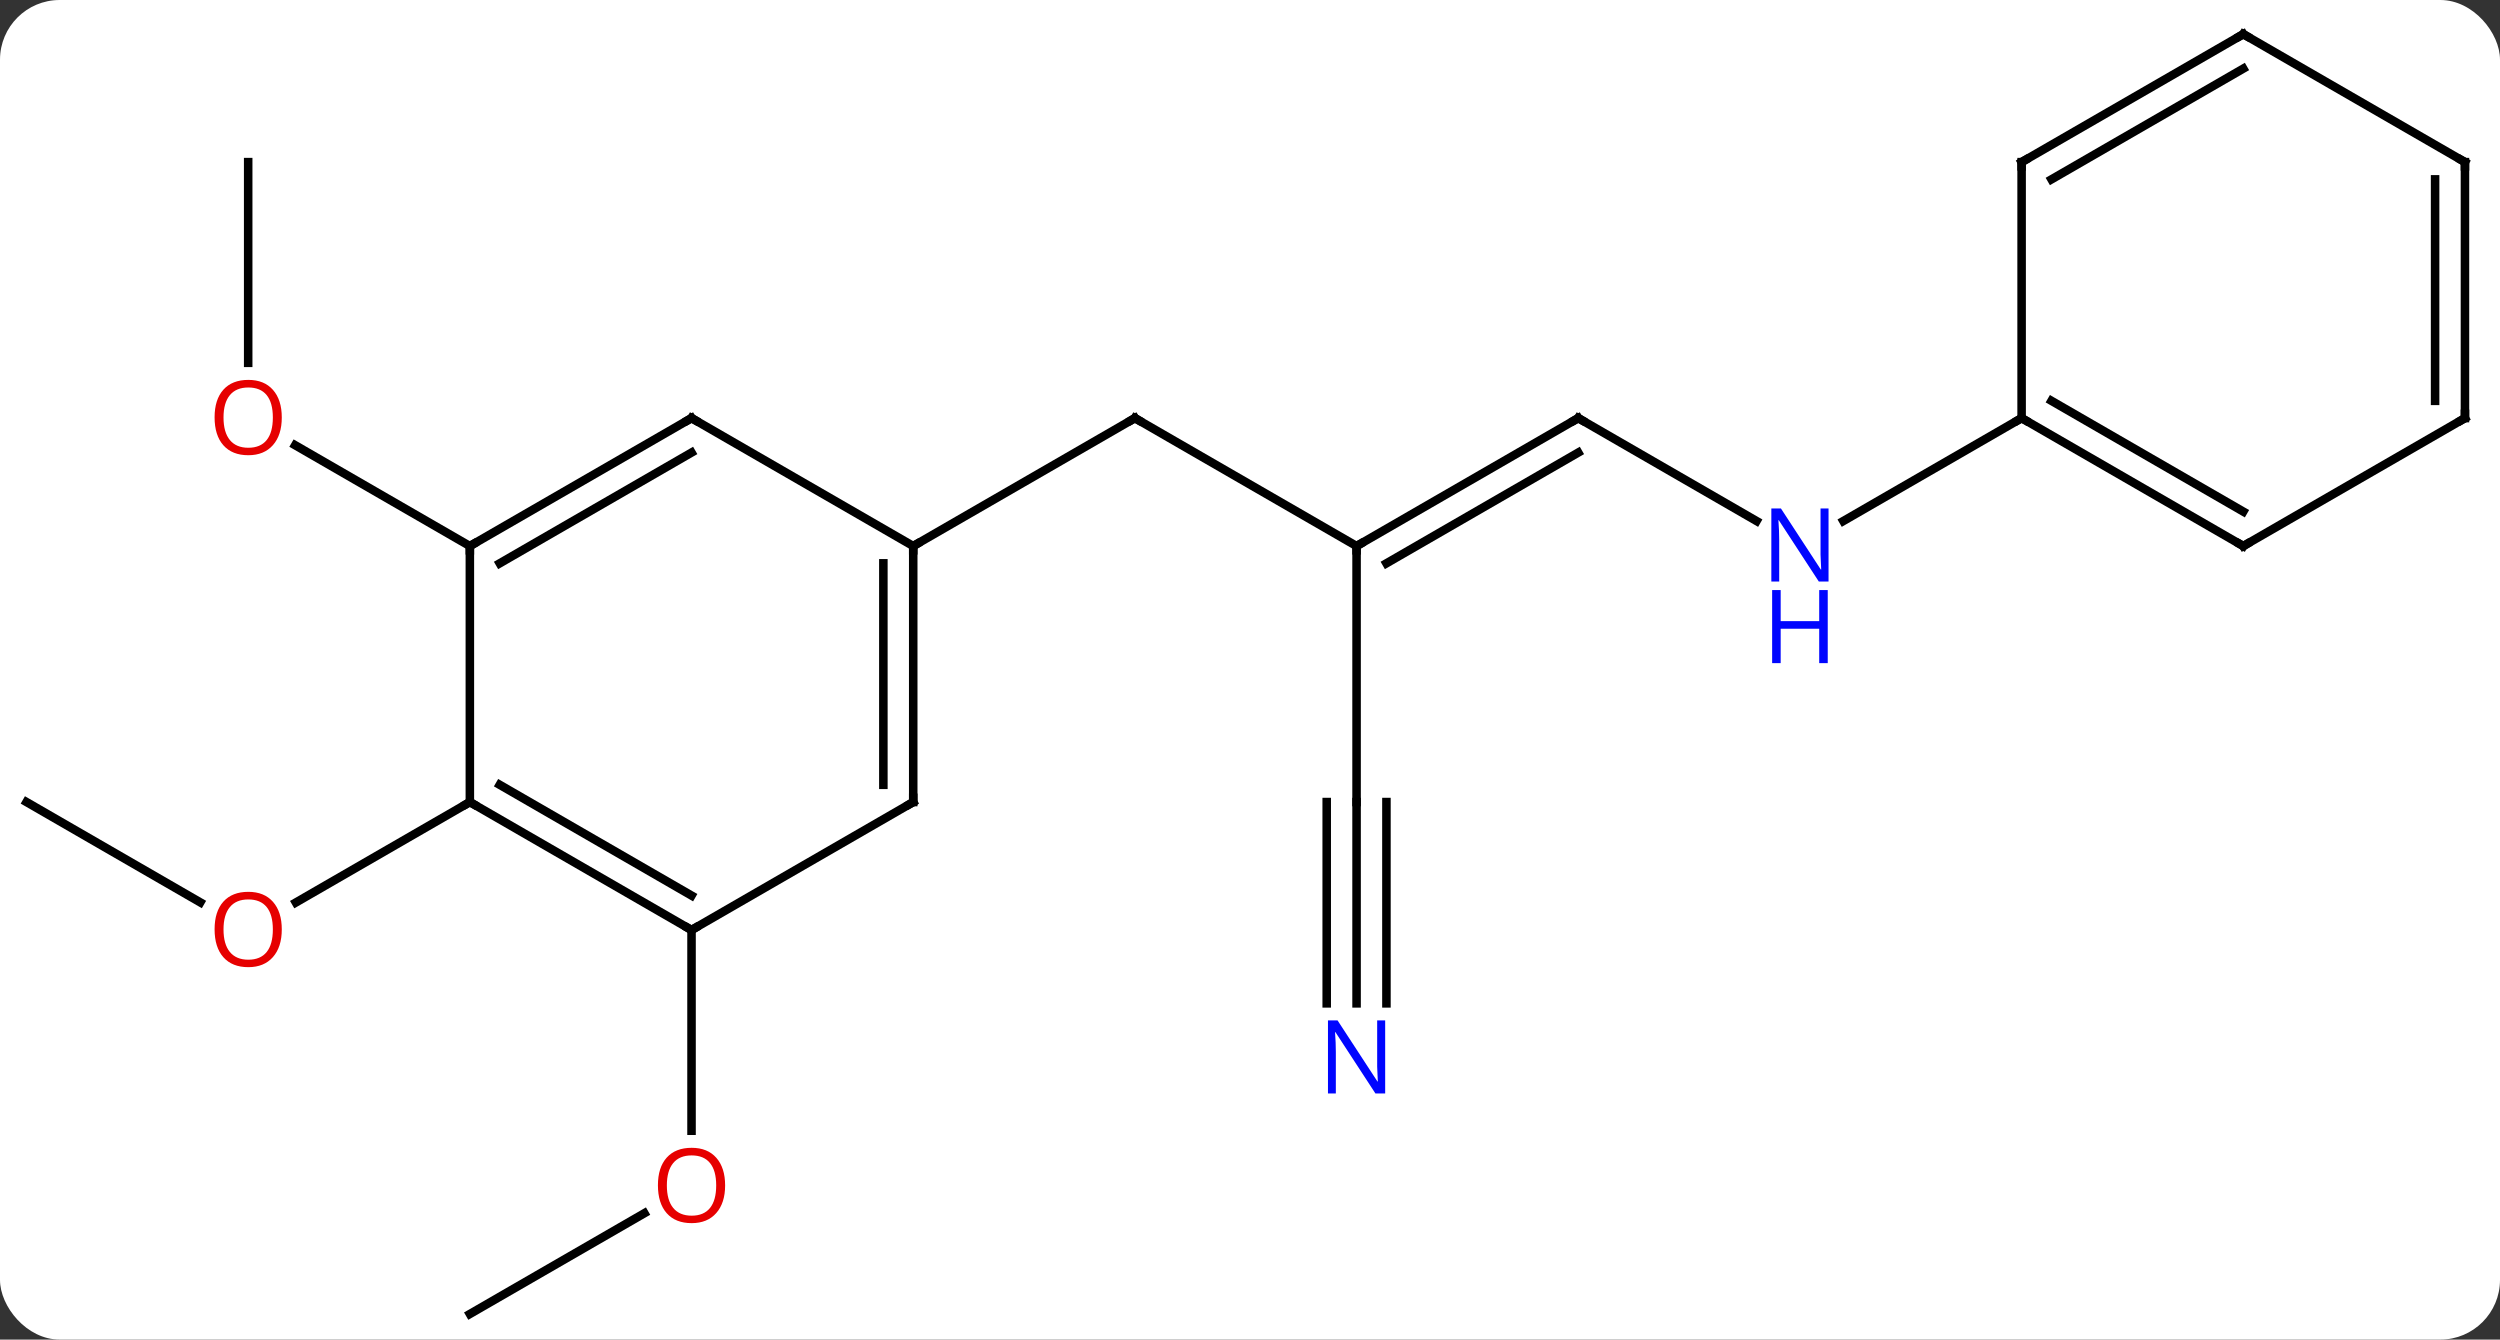 <svg width="293" viewBox="0 0 293 157" style="fill-opacity:1; color-rendering:auto; color-interpolation:auto; text-rendering:auto; stroke:black; stroke-linecap:square; stroke-miterlimit:10; shape-rendering:auto; stroke-opacity:1; fill:black; stroke-dasharray:none; font-weight:normal; stroke-width:1; font-family:'Open Sans'; font-style:normal; stroke-linejoin:miter; font-size:12; stroke-dashoffset:0; image-rendering:auto;" height="157" class="cas-substance-image" xmlns:xlink="http://www.w3.org/1999/xlink" xmlns="http://www.w3.org/2000/svg"><rect x="0" y="0" width="293" height="157" fill="#333333" stroke="none"/><svg class="cas-substance-single-component"><rect y="0" x="0" width="293" stroke="none" ry="7" rx="7" height="157" fill="white" class="cas-substance-group"/><svg y="0" x="0" width="293" viewBox="0 0 293 157" style="fill:black;" height="157" class="cas-substance-single-component-image"><svg><g><g transform="translate(146,79)" style="text-rendering:geometricPrecision; color-rendering:optimizeQuality; color-interpolation:linearRGB; stroke-linecap:butt; image-rendering:optimizeQuality;"><line y2="-15" y1="-30" x2="12.99" x1="-12.99" style="fill:none;"/><line y2="-15" y1="-30" x2="-38.97" x1="-12.99" style="fill:none;"/><line y2="-30" y1="-15" x2="38.97" x1="12.99" style="fill:none;"/><line y2="-25.959" y1="-12.979" x2="38.97" x1="16.49" style="fill:none;"/><line y2="15" y1="-15" x2="12.99" x1="12.99" style="fill:none;"/><line y2="-17.935" y1="-30" x2="59.869" x1="38.97" style="fill:none;"/><line y2="38.594" y1="15" x2="12.99" x1="12.99" style="fill:none;"/><line y2="38.594" y1="15" x2="16.49" x1="16.49" style="fill:none;"/><line y2="38.594" y1="15" x2="9.49" x1="9.49" style="fill:none;"/><line y2="-30" y1="-17.935" x2="90.933" x1="70.037" style="fill:none;"/><line y2="75" y1="63.189" x2="-90.933" x1="-70.476" style="fill:none;"/><line y2="30" y1="53.523" x2="-64.953" x1="-64.953" style="fill:none;"/><line y2="-60" y1="-36.477" x2="-116.913" x1="-116.913" style="fill:none;"/><line y2="-15" y1="-26.821" x2="-90.933" x1="-111.408" style="fill:none;"/><line y2="15" y1="26.759" x2="-142.893" x1="-122.527" style="fill:none;"/><line y2="15" y1="26.774" x2="-90.933" x1="-111.326" style="fill:none;"/><line y2="15" y1="-15" x2="-38.97" x1="-38.97" style="fill:none;"/><line y2="12.979" y1="-12.979" x2="-42.47" x1="-42.47" style="fill:none;"/><line y2="-30" y1="-15" x2="-64.953" x1="-38.97" style="fill:none;"/><line y2="30" y1="15" x2="-64.953" x1="-38.97" style="fill:none;"/><line y2="-15" y1="-30" x2="-90.933" x1="-64.953" style="fill:none;"/><line y2="-12.979" y1="-25.959" x2="-87.433" x1="-64.953" style="fill:none;"/><line y2="15" y1="30" x2="-90.933" x1="-64.953" style="fill:none;"/><line y2="12.979" y1="25.959" x2="-87.433" x1="-64.953" style="fill:none;"/><line y2="15" y1="-15" x2="-90.933" x1="-90.933" style="fill:none;"/><line y2="-15" y1="-30" x2="116.913" x1="90.933" style="fill:none;"/><line y2="-19.041" y1="-32.021" x2="116.913" x1="94.433" style="fill:none;"/><line y2="-60" y1="-30" x2="90.933" x1="90.933" style="fill:none;"/><line y2="-30" y1="-15" x2="142.893" x1="116.913" style="fill:none;"/><line y2="-75" y1="-60" x2="116.913" x1="90.933" style="fill:none;"/><line y2="-70.959" y1="-57.979" x2="116.913" x1="94.433" style="fill:none;"/><line y2="-60" y1="-30" x2="142.893" x1="142.893" style="fill:none;"/><line y2="-57.979" y1="-32.021" x2="139.393" x1="139.393" style="fill:none;"/><line y2="-60" y1="-75" x2="142.893" x1="116.913" style="fill:none;"/><path style="fill:none; stroke-miterlimit:5;" d="M-12.557 -29.75 L-12.99 -30 L-13.423 -29.75"/><path style="fill:none; stroke-miterlimit:5;" d="M13.423 -15.25 L12.99 -15 L12.99 -14.5"/><path style="fill:none; stroke-miterlimit:5;" d="M38.537 -29.75 L38.97 -30 L39.403 -29.75"/></g><g transform="translate(146,79)" style="stroke-linecap:butt; fill:rgb(0,5,255); text-rendering:geometricPrecision; color-rendering:optimizeQuality; image-rendering:optimizeQuality; font-family:'Open Sans'; stroke:rgb(0,5,255); color-interpolation:linearRGB; stroke-miterlimit:5;"><path style="stroke:none;" d="M68.305 -10.844 L67.164 -10.844 L62.476 -18.031 L62.43 -18.031 Q62.523 -16.766 62.523 -15.719 L62.523 -10.844 L61.601 -10.844 L61.601 -19.406 L62.726 -19.406 L67.398 -12.25 L67.445 -12.25 Q67.445 -12.406 67.398 -13.266 Q67.351 -14.125 67.367 -14.5 L67.367 -19.406 L68.305 -19.406 L68.305 -10.844 Z"/><path style="stroke:none;" d="M68.211 -1.281 L67.211 -1.281 L67.211 -5.312 L62.695 -5.312 L62.695 -1.281 L61.695 -1.281 L61.695 -9.844 L62.695 -9.844 L62.695 -6.203 L67.211 -6.203 L67.211 -9.844 L68.211 -9.844 L68.211 -1.281 Z"/><path style="stroke:none;" d="M16.342 49.156 L15.201 49.156 L10.513 41.969 L10.467 41.969 Q10.56 43.234 10.56 44.281 L10.56 49.156 L9.638 49.156 L9.638 40.594 L10.763 40.594 L15.435 47.75 L15.482 47.75 Q15.482 47.594 15.435 46.734 Q15.388 45.875 15.404 45.5 L15.404 40.594 L16.342 40.594 L16.342 49.156 Z"/><path style="fill:rgb(230,0,0); stroke:none;" d="M-61.016 59.93 Q-61.016 61.992 -62.055 63.172 Q-63.094 64.352 -64.937 64.352 Q-66.828 64.352 -67.859 63.188 Q-68.891 62.023 -68.891 59.914 Q-68.891 57.82 -67.859 56.672 Q-66.828 55.523 -64.937 55.523 Q-63.078 55.523 -62.047 56.695 Q-61.016 57.867 -61.016 59.93 ZM-67.844 59.93 Q-67.844 61.664 -67.101 62.57 Q-66.359 63.477 -64.937 63.477 Q-63.516 63.477 -62.789 62.578 Q-62.062 61.68 -62.062 59.93 Q-62.062 58.195 -62.789 57.305 Q-63.516 56.414 -64.937 56.414 Q-66.359 56.414 -67.101 57.312 Q-67.844 58.211 -67.844 59.93 Z"/><path style="fill:rgb(230,0,0); stroke:none;" d="M-112.975 -30.07 Q-112.975 -28.008 -114.015 -26.828 Q-115.054 -25.648 -116.897 -25.648 Q-118.788 -25.648 -119.819 -26.812 Q-120.85 -27.977 -120.85 -30.086 Q-120.85 -32.18 -119.819 -33.328 Q-118.788 -34.477 -116.897 -34.477 Q-115.038 -34.477 -114.007 -33.305 Q-112.975 -32.133 -112.975 -30.07 ZM-119.804 -30.07 Q-119.804 -28.336 -119.061 -27.43 Q-118.319 -26.523 -116.897 -26.523 Q-115.475 -26.523 -114.749 -27.422 Q-114.022 -28.32 -114.022 -30.07 Q-114.022 -31.805 -114.749 -32.695 Q-115.475 -33.586 -116.897 -33.586 Q-118.319 -33.586 -119.061 -32.688 Q-119.804 -31.789 -119.804 -30.07 Z"/><path style="fill:rgb(230,0,0); stroke:none;" d="M-112.975 29.93 Q-112.975 31.992 -114.015 33.172 Q-115.054 34.352 -116.897 34.352 Q-118.788 34.352 -119.819 33.188 Q-120.85 32.023 -120.85 29.914 Q-120.85 27.82 -119.819 26.672 Q-118.788 25.523 -116.897 25.523 Q-115.038 25.523 -114.007 26.695 Q-112.975 27.867 -112.975 29.93 ZM-119.804 29.93 Q-119.804 31.664 -119.061 32.57 Q-118.319 33.477 -116.897 33.477 Q-115.475 33.477 -114.749 32.578 Q-114.022 31.68 -114.022 29.93 Q-114.022 28.195 -114.749 27.305 Q-115.475 26.414 -116.897 26.414 Q-118.319 26.414 -119.061 27.312 Q-119.804 28.211 -119.804 29.93 Z"/><path style="fill:none; stroke:black;" d="M-38.97 -14.5 L-38.97 -15 L-38.537 -15.25"/><path style="fill:none; stroke:black;" d="M-38.97 14.5 L-38.97 15 L-39.403 15.25"/><path style="fill:none; stroke:black;" d="M-64.52 -29.75 L-64.953 -30 L-65.386 -29.75"/><path style="fill:none; stroke:black;" d="M-65.386 29.75 L-64.953 30 L-64.52 29.75"/><path style="fill:none; stroke:black;" d="M-90.5 -15.25 L-90.933 -15 L-90.933 -14.5"/><path style="fill:none; stroke:black;" d="M-90.5 15.25 L-90.933 15 L-91.366 15.25"/><path style="fill:none; stroke:black;" d="M91.366 -29.75 L90.933 -30 L90.5 -29.75"/><path style="fill:none; stroke:black;" d="M116.48 -15.25 L116.913 -15 L117.346 -15.25"/><path style="fill:none; stroke:black;" d="M90.933 -59.5 L90.933 -60 L91.366 -60.25"/><path style="fill:none; stroke:black;" d="M142.46 -29.75 L142.893 -30 L142.893 -30.5"/><path style="fill:none; stroke:black;" d="M116.48 -74.75 L116.913 -75 L117.346 -74.75"/><path style="fill:none; stroke:black;" d="M142.893 -59.5 L142.893 -60 L142.46 -60.25"/></g></g></svg></svg></svg></svg>